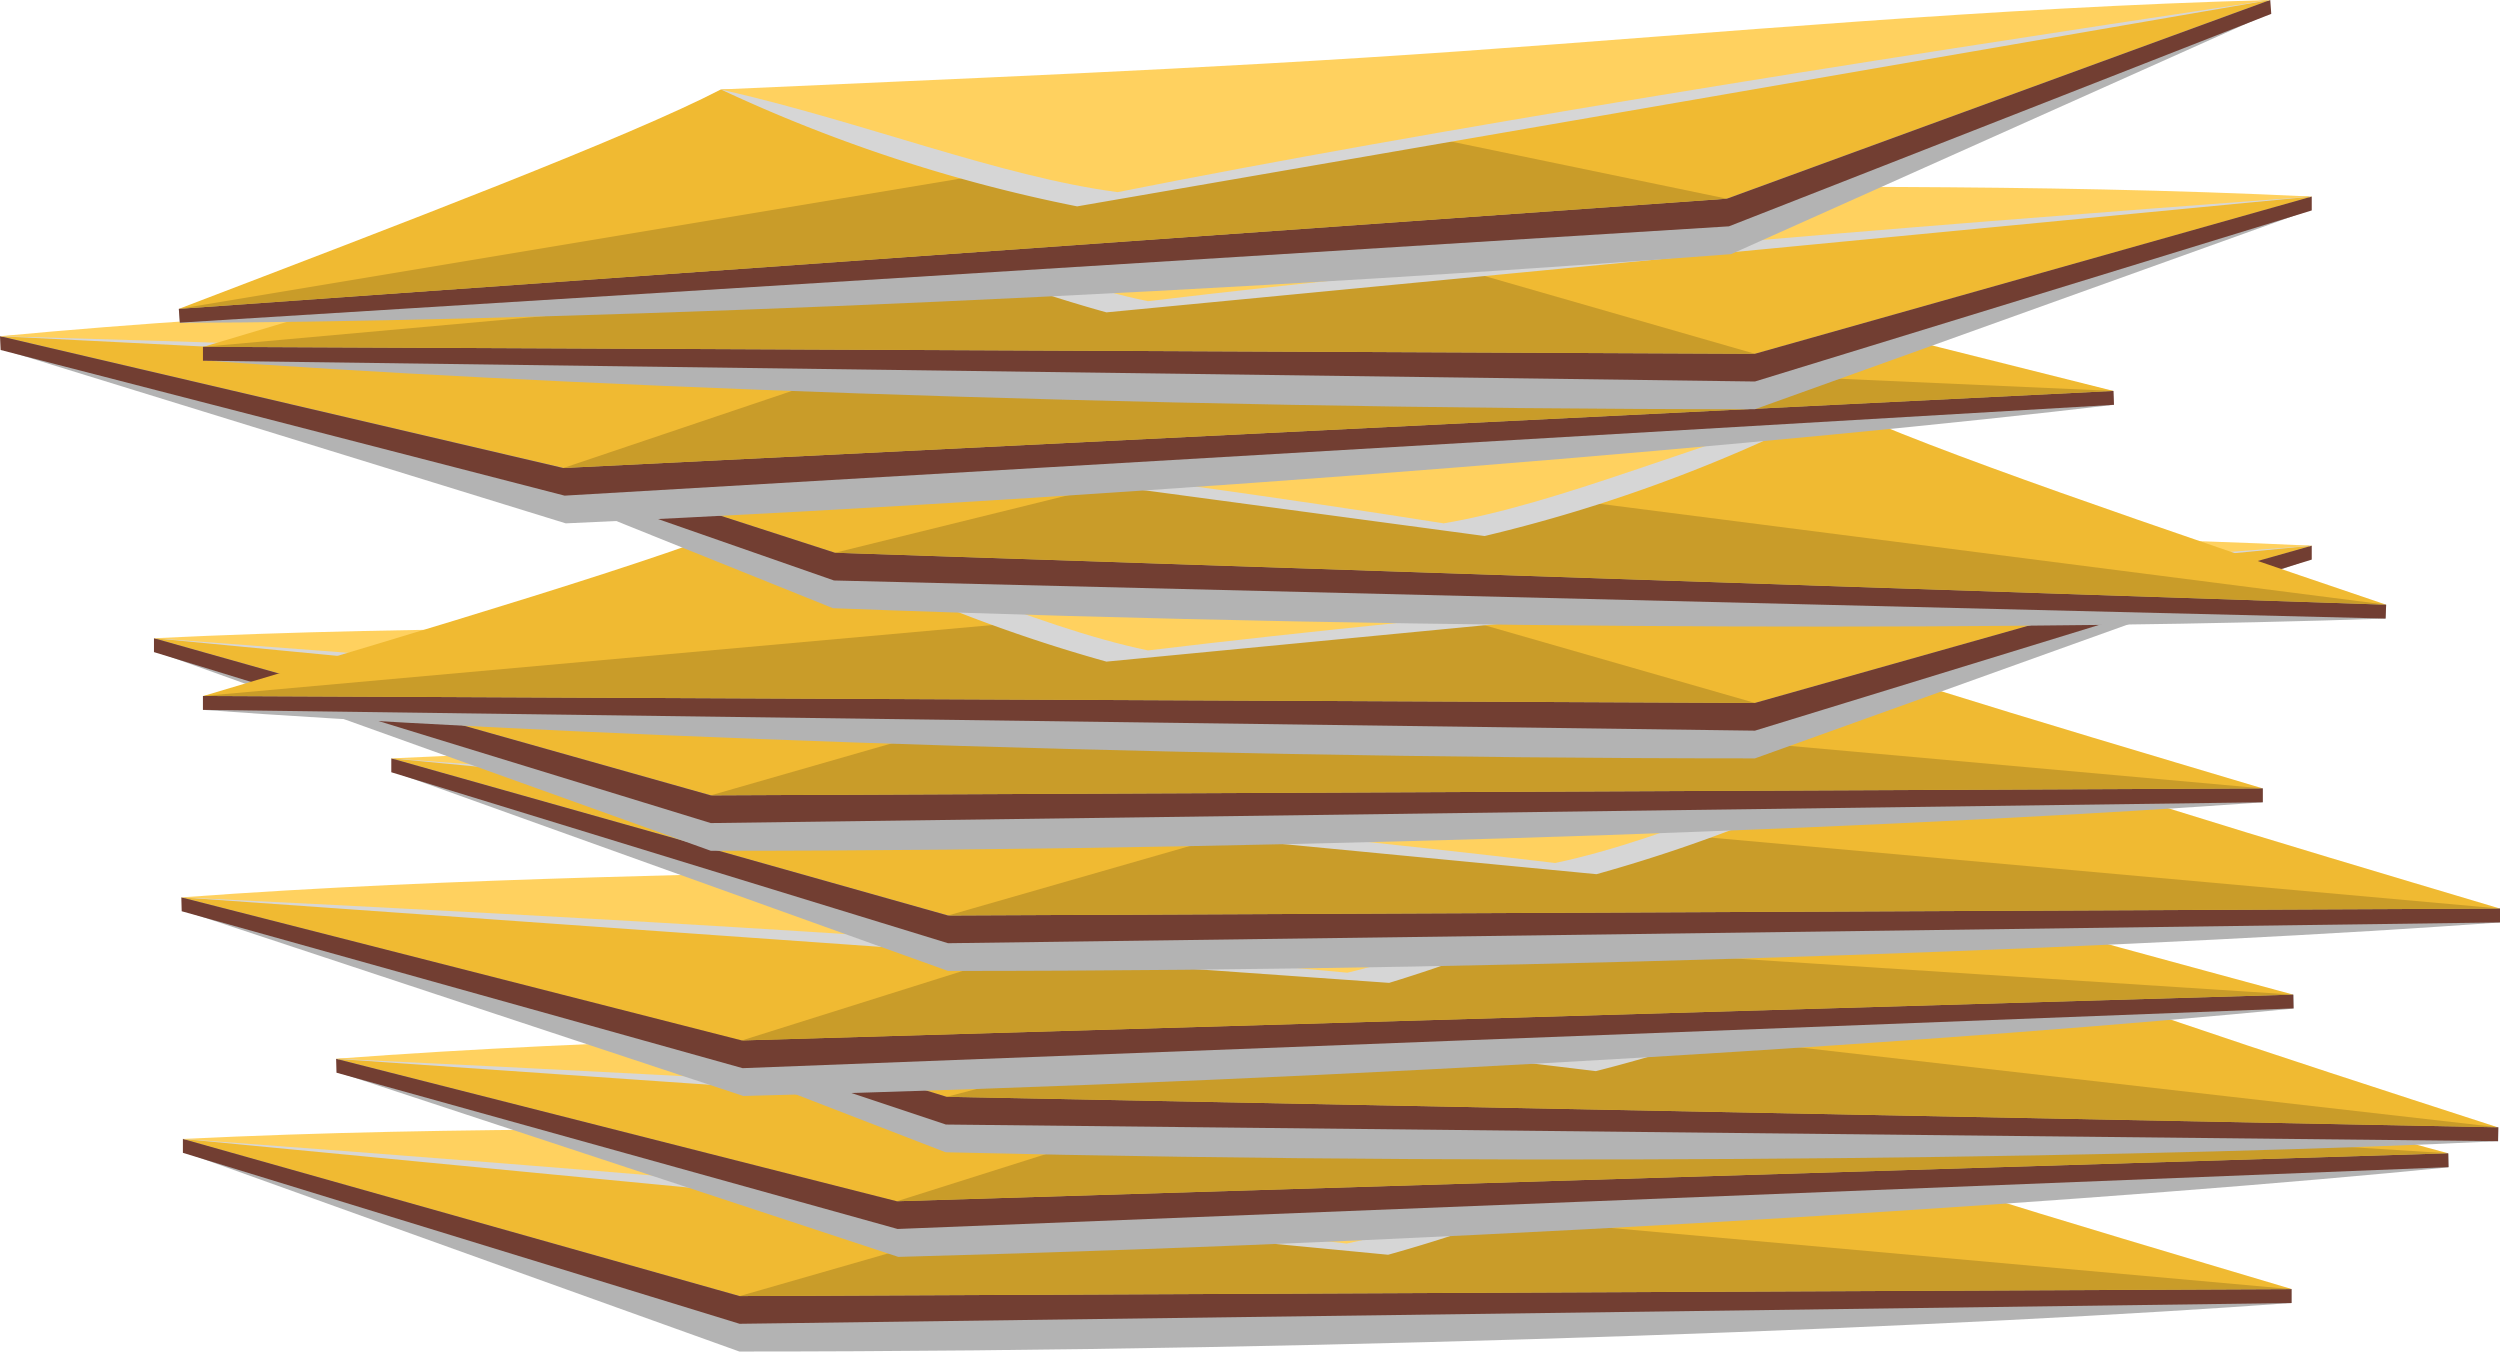 <svg xmlns="http://www.w3.org/2000/svg" viewBox="0 0 270.51 146.24"><defs><style>.cls-1{isolation:isolate;}.cls-2{fill:#b3b3b3;}.cls-2,.cls-6{mix-blend-mode:multiply;}.cls-3{fill:#f0ba32;}.cls-4{fill:#723e32;}.cls-5{fill:#c99c29;}.cls-6{fill:#d6d6d6;}.cls-7{fill:#ffd15f;}</style></defs><g class="cls-1"><g id="Layer_2" data-name="Layer 2"><g id="envelopes"><path class="cls-2" d="M20.12,123.24v1.5L80,146.24c68.39,0,134.4-2.8,167.93-5.25v-1.5Z"/><path class="cls-3" d="M248,139.49,80,140.24l-60.24-17c64.32.39,124.08,0,167.93-3C197.86,124.59,223.11,132.08,248,139.49Z"/><polygon class="cls-4" points="80.03 140.24 19.79 123.24 19.79 124.74 80.03 143.24 247.96 140.99 247.96 139.49 80.03 140.24"/><polygon class="cls-5" points="122.03 128.17 80.03 140.24 247.96 139.49 122.03 128.17"/><path class="cls-6" d="M150.2,135.77,19.79,123.24c62.75.51,120.9,0,167.93-3A168.74,168.74,0,0,1,150.2,135.77Z"/><path class="cls-7" d="M145.72,134.56c-34.59-4.16-78.5-7.83-125.93-11.32,30.33-1.48,59.78-.95,87.72-1.09C136,122,162.9,121,187.72,120.24,172.71,124.84,158.35,131.91,145.72,134.56Z"/><path class="cls-2" d="M36.7,114.57l0,1.5L97.2,136c68.37-1.81,134.28-6.36,167.74-9.69l0-1.5Z"/><path class="cls-3" d="M264.9,124.79,97,130,36.37,114.57c64.32-1.3,124-3.26,167.79-7.43C214.42,111.22,239.86,118,264.9,124.79Z"/><polygon class="cls-4" points="97.04 129.98 36.37 114.57 36.41 116.07 97.12 132.98 264.94 126.29 264.9 124.79 97.04 129.98"/><polygon class="cls-5" points="138.71 116.8 97.04 129.98 264.9 124.79 138.71 116.8"/><path class="cls-6" d="M167.07,123.65l-130.7-9.08c62.74-1.14,120.86-3.2,167.79-7.43A168.22,168.22,0,0,1,167.07,123.65Z"/><path class="cls-7" d="M162.56,122.56c-34.69-3.23-78.68-5.75-126.19-8,30.28-2.27,59.73-2.52,87.66-3.4,28.51-.89,55.35-2.66,80.13-4C189.28,112.14,175.12,119.58,162.56,122.56Z"/><path class="cls-2" d="M42.94,100.24l0,1.5,59.38,22.94c68.37,1.64,134.43.44,168-1.2l0-1.5Z"/><path class="cls-3" d="M270.33,122l-167.9-3.3L42.61,100.23c64.3,1.94,124,3,168,1C220.6,105.87,245.66,114,270.33,122Z"/><polygon class="cls-4" points="102.43 118.68 42.61 100.23 42.57 101.73 102.35 121.68 270.29 123.48 270.33 121.98 102.43 118.68"/><polygon class="cls-5" points="144.71 107.62 102.43 118.68 270.33 121.98 144.71 107.62"/><path class="cls-6" d="M172.68,115.9,42.61,100.23c62.72,2,120.86,2.91,168,1A168.87,168.87,0,0,1,172.68,115.9Z"/><path class="cls-7" d="M168.23,114.58c-34.48-5-78.28-9.72-125.62-14.35,30.36-.74,59.78.49,87.72,1,28.52.55,55.41.14,80.23,0C195.45,105.52,180.93,112.24,168.23,114.58Z"/><path class="cls-2" d="M20,97.09l0,1.5,60.43,20c68.37-1.72,134.29-6.17,167.75-9.46l0-1.5Z"/><path class="cls-3" d="M248.13,107.62l-167.86,5L19.62,97.1c64.32-1.22,124-3.1,167.8-7.22C197.67,94,223.1,100.83,248.13,107.62Z"/><polygon class="cls-4" points="80.27 112.58 19.62 97.1 19.66 98.6 80.35 115.58 248.17 109.11 248.13 107.62 80.27 112.58"/><polygon class="cls-5" points="121.96 99.46 80.27 112.58 248.13 107.62 121.96 99.46"/><path class="cls-6" d="M150.31,106.35,19.62,97.1c62.74-1.07,120.86-3,167.8-7.22A167.84,167.84,0,0,1,150.31,106.35Z"/><path class="cls-7" d="M145.79,105.25C111.11,102,67.13,99.4,19.62,97.1c30.29-2.23,59.74-2.45,87.67-3.29,28.51-.85,55.34-2.58,80.13-3.93C172.54,94.86,158.36,102.29,145.79,105.25Z"/><path class="cls-2" d="M42.67,82.06v1.5l59.91,21.5c68.39,0,134.4-2.8,167.93-5.25v-1.5Z"/><path class="cls-3" d="M270.51,98.31l-167.93.75-60.24-17c64.32.39,124.07,0,167.93-3C220.41,83.41,245.66,90.9,270.51,98.31Z"/><polygon class="cls-4" points="102.58 99.06 42.34 82.06 42.34 83.56 102.58 102.06 270.51 99.81 270.51 98.31 102.58 99.06"/><polygon class="cls-5" points="144.58 86.99 102.58 99.06 270.51 98.31 144.58 86.99"/><path class="cls-6" d="M172.75,94.59,42.34,82.06c62.74.51,120.89,0,167.93-3A168.74,168.74,0,0,1,172.75,94.59Z"/><path class="cls-7" d="M168.27,93.38c-34.59-4.15-78.5-7.83-125.93-11.32,30.33-1.47,59.77-1,87.72-1.09,28.52-.13,55.39-1.19,80.21-1.91C195.26,83.66,180.9,90.73,168.27,93.38Z"/><path class="cls-2" d="M17,69.06v1.5l59.92,21.5c68.38,0,134.39-2.8,167.93-5.25v-1.5Z"/><path class="cls-3" d="M244.84,85.31l-167.93.75-60.25-17c64.33.39,124.08,0,167.93-3C194.74,70.41,220,77.9,244.84,85.31Z"/><polygon class="cls-4" points="76.91 86.06 16.66 69.06 16.66 70.56 76.91 89.06 244.84 86.81 244.84 85.31 76.91 86.06"/><polygon class="cls-5" points="118.91 73.99 76.91 86.06 244.84 85.31 118.91 73.99"/><path class="cls-6" d="M147.08,81.59,16.66,69.06c62.75.51,120.9,0,167.93-3A168.83,168.83,0,0,1,147.08,81.59Z"/><path class="cls-7" d="M142.59,80.38C108,76.22,64.09,72.55,16.66,69.06c30.33-1.48,59.78-1,87.72-1.09,28.53-.14,55.4-1.19,80.21-1.91C169.59,70.66,155.23,77.73,142.59,80.38Z"/><path class="cls-2" d="M249.81,59.05v1.5L189.89,82.06c-68.38,0-134.39-2.8-167.93-5.25v-1.5Z"/><path class="cls-3" d="M22,75.31l167.93.75,60.25-17c-64.33.4-124.08,0-167.93-3C72.06,60.41,46.82,67.9,22,75.31Z"/><polygon class="cls-4" points="189.89 76.06 250.14 59.05 250.14 60.55 189.89 79.06 21.96 76.81 21.96 75.31 189.89 76.06"/><polygon class="cls-5" points="147.89 63.99 189.89 76.06 21.96 75.31 147.89 63.99"/><path class="cls-6" d="M119.72,71.59,250.14,59.05c-62.75.51-120.9,0-167.93-3A168.26,168.26,0,0,0,119.72,71.59Z"/><path class="cls-7" d="M124.21,70.38c34.59-4.16,78.49-7.83,125.93-11.33-30.33-1.47-59.78-.94-87.72-1.08-28.53-.14-55.4-1.19-80.21-1.92C97.21,60.66,111.57,67.73,124.21,70.38Z"/><path class="cls-2" d="M31.13,40.55l-.06,1.5L90.13,65.81c68.33,2.59,134.4,2.3,168,1.12l.06-1.5Z"/><path class="cls-3" d="M258.19,65.43,90.35,59.82,30.8,40.54c64.26,2.83,124,4.73,167.92,3.37C208.69,48.64,233.64,57.09,258.19,65.43Z"/><polygon class="cls-4" points="90.35 59.81 30.8 40.54 30.74 42.04 90.24 62.81 258.13 66.93 258.19 65.43 90.35 59.81"/><polygon class="cls-5" points="132.78 49.34 90.35 59.81 258.19 65.43 132.78 49.34"/><path class="cls-6" d="M160.64,58,30.8,40.54c62.68,2.89,120.81,4.58,167.92,3.37A168.52,168.52,0,0,1,160.64,58Z"/><path class="cls-7" d="M156.21,56.63C121.8,51.17,78.06,45.83,30.8,40.54c30.36-.32,59.77,1.32,87.69,2.24,28.51.95,55.41.91,80.23,1.13C183.55,47.94,168.93,54.46,156.21,56.63Z"/><path class="cls-2" d="M.33,36.36l.07,1.5L61.22,56.63c68.32-3.09,134.14-8.87,167.52-12.83l-.06-1.5Z"/><path class="cls-3" d="M228.68,42.3,61,50.64,0,36.38c64.28-2.52,124-5.59,167.62-10.59C178,29.68,203.51,36,228.68,42.3Z"/><polygon class="cls-4" points="60.95 50.64 0 36.38 0.07 37.87 61.09 53.63 228.74 43.8 228.68 42.3 60.95 50.64"/><polygon class="cls-5" points="102.36 36.68 60.95 50.64 228.68 42.3 102.36 36.68"/><path class="cls-6" d="M130.85,43,0,36.38c62.71-2.33,120.77-5.47,167.62-10.59A168.79,168.79,0,0,1,130.85,43Z"/><path class="cls-7" d="M126.31,42C91.57,39.41,47.54,37.72,0,36.38c30.23-2.85,59.67-3.65,87.58-5.05,28.49-1.43,55.29-3.7,80-5.54C152.84,31.07,138.82,38.78,126.31,42Z"/><path class="cls-2" d="M249.81,21.27v1.5L189.89,44.28C121.51,44.28,55.5,41.47,22,39v-1.5Z"/><path class="cls-3" d="M22,37.53l167.93.75,60.25-17c-64.33.4-124.08,0-167.93-3C72.06,22.63,46.82,30.12,22,37.53Z"/><polygon class="cls-4" points="189.89 38.28 250.14 21.27 250.14 22.77 189.89 41.28 21.96 39.03 21.96 37.53 189.89 38.28"/><polygon class="cls-5" points="147.89 26.2 189.89 38.28 21.96 37.53 147.89 26.2"/><path class="cls-6" d="M119.72,33.8,250.14,21.27c-62.75.51-120.9,0-167.93-3A168.34,168.34,0,0,0,119.72,33.8Z"/><path class="cls-7" d="M124.21,32.59c34.59-4.15,78.49-7.82,125.93-11.32-30.33-1.47-59.78-.94-87.72-1.08C133.89,20.05,107,19,82.21,18.27,97.21,22.88,111.57,30,124.21,32.59Z"/><path class="cls-2" d="M245.32,0l.11,1.5-58.12,26c-68.19,5.16-134.23,7.35-167.85,7.43l-.11-1.49Z"/><path class="cls-3" d="M19.35,33.42,186.86,21.5,245.65,0C181.53,5.24,121.92,9.38,78,9.68,68.18,14.78,43.57,24.16,19.35,33.42Z"/><polygon class="cls-4" points="186.86 21.5 245.65 0 245.76 1.5 187.08 24.49 19.46 34.91 19.35 33.42 186.86 21.5"/><polygon class="cls-5" points="144.06 12.63 186.86 21.5 19.35 33.42 144.06 12.63"/><path class="cls-6" d="M116.55,22.33,245.65,0C183.11,5.24,125.09,9.11,78,9.68A168.67,168.67,0,0,0,116.55,22.33Z"/><path class="cls-7" d="M120.93,20.79C155.1,14,198.61,7.06,245.65,0,215.29.82,186,3.56,158.09,5.54c-28.45,2-55.32,3-80.12,4.14C93.28,13.14,108.13,19.1,120.93,20.79Z"/></g></g></g></svg>
